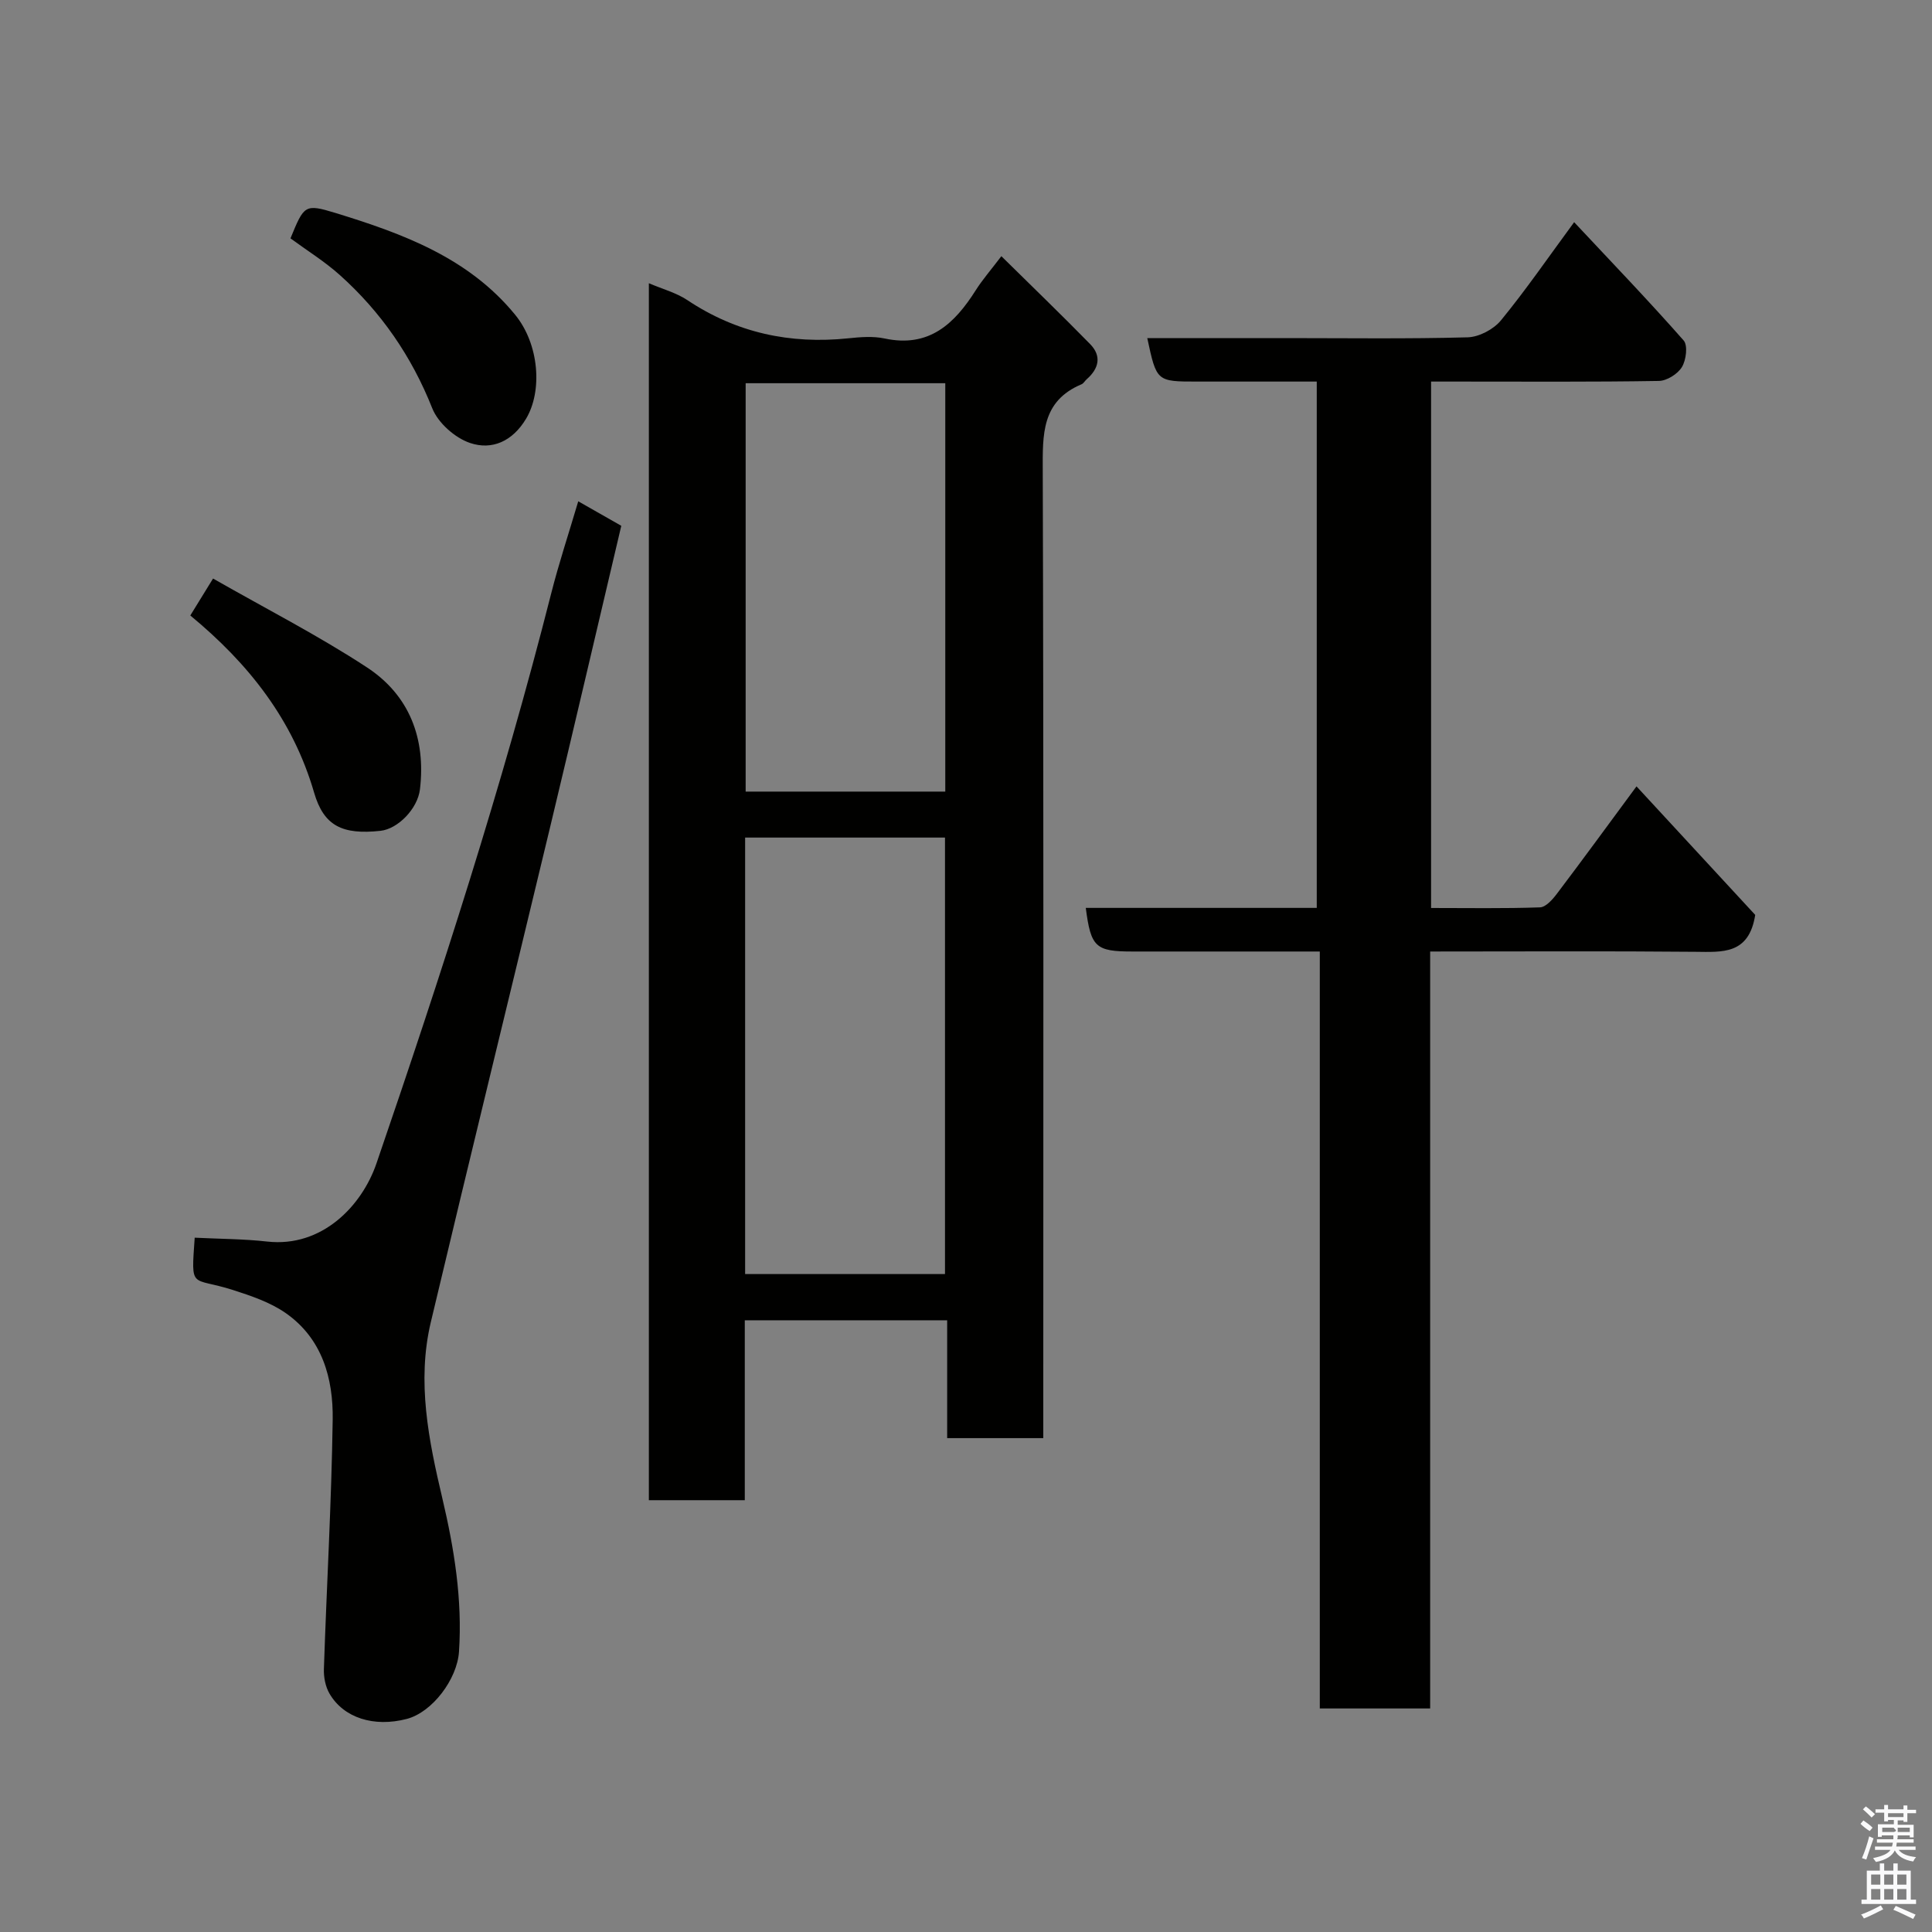 <svg enable-background="new 0 0 400 400" viewBox="0 0 400 400" xmlns="http://www.w3.org/2000/svg"><rect x="0" y="0" width="400" height="400" fill="#808080" stroke="none"/><path d="m385.2 377.6.6-.7c.6.4 1.3.9 1.9 1.5l-.6.7c-.8-.5-1.4-1-1.9-1.5zm.3 7.1c.6-1.4 1.1-2.9 1.5-4.5.3.1.6.3.9.4-.5 1.4-1 2.9-1.5 4.4zm.2-10.1.6-.6c.7.5 1.3 1.1 1.9 1.6l-.7.7c-.6-.6-1.2-1.2-1.8-1.7zm8.4-.8h.8v.9h1.8v.7h-1.8v1.8h-.8v-.3h-1.2v.9h3.3v2.6h-.8v-.4h-2.5c0 .3 0 .6-.1.8h3.4v.7h-3.5c0 .3-.1.6-.1.8h4v.7h-3.5c.7.9 1.9 1.3 3.6 1.5-.2.2-.4.5-.6.9-1.9-.3-3.2-1.1-3.8-2.3-.5 1.1-1.8 2-3.9 2.4-.2-.3-.4-.5-.6-.8 1.9-.4 3.1-.9 3.6-1.7h-3.2v-.7h3.5c.1-.2.1-.5.2-.8h-3.3v-.7h3.4c0-.2 0-.5 0-.8h-2.4v.3h-.8v-2.6h3.3v-.9h-1.2v.3h-.8v-1.8h-1.8v-.7h1.8v-.9h.8v.9h3.2zm-4.4 5.5h2.4c1-.3 0-.6 0-.9h-2.4zm1.2-3.1h3.2v-.8h-3.2zm4.4 2.2h-2.4v.9h2.5v-.9z" fill="#fafafb"/><path d="m389.2 385.8h.9v1.5h1.9v-1.5h.9v1.5h2.7v6h1.1v.9h-11.3v-.9h1.1v-6h2.7zm.2 8.7.5.8c-1.2.6-2.5 1.3-4 1.9-.2-.3-.3-.6-.6-.8 1.6-.6 3-1.3 4.1-1.9zm-2-4.3h1.9v-2.1h-1.9zm0 3.1h1.9v-2.2h-1.9zm2.7-3.1h1.9v-2.1h-1.9zm0 3.1h1.9v-2.2h-1.9zm2.4 1.3c1.4.6 2.7 1.2 4.1 1.8l-.5.9c-1.5-.7-2.8-1.4-4.1-1.9zm2.2-6.5h-1.9v2.1h1.9zm-1.9 5.2h1.9v-2.2h-1.9z" fill="#fafafb"/><g fill="#010100"><path d="m216 297.75c-7 0-13.26 0-19.9 0 0-8.18 0-16.12 0-24.4-14.09 0-27.81 0-41.9 0v37.25c-6.74 0-13.13 0-19.86 0 0-83.65 0-167.39 0-251.96 2.83 1.21 5.66 1.96 7.96 3.49 10.18 6.79 21.3 9.17 33.37 7.91 2.47-.26 5.09-.47 7.48.04 9.2 1.97 14.47-3.04 18.87-9.99 1.37-2.17 3.08-4.12 5.3-7.05 6.35 6.26 12.45 12.14 18.37 18.19 2.44 2.49 1.83 5.07-.7 7.29-.38.33-.64.86-1.07 1.04-8.32 3.5-8.05 10.43-8.03 17.96.2 64.66.11 129.33.11 193.99zm-20.35-33.97c0-30.45 0-60.48 0-90.37-14.07 0-27.78 0-41.38 0v90.37zm.06-99.89c0-28.44 0-56.47 0-84.55-14.01 0-27.71 0-41.33 0v84.55z"/><path d="m338.82 162.81c8.56 9.27 16.86 18.25 24.58 26.61-1.3 8.24-6.77 7.69-12.38 7.64-18.13-.17-36.26-.06-54.92-.06v156.72c-7.79 0-15.05 0-22.85 0 0-51.94 0-103.98 0-156.72-4.6 0-8.69 0-12.79 0-8.66 0-17.33 0-25.99 0-7.65 0-8.62-.89-9.67-9.03h47.82c0-36.24 0-72.28 0-108.97-8.21 0-16.47 0-24.74 0-8.42 0-8.42 0-10.35-9h28.85c12.49 0 24.99.18 37.48-.16 2.38-.07 5.38-1.66 6.91-3.53 5.15-6.28 9.76-13 15.14-20.31 7.94 8.48 15.48 16.32 22.67 24.49.9 1.02.52 4.07-.36 5.51s-3.12 2.85-4.79 2.87c-13.81.23-27.64.13-41.46.13-1.8 0-3.6 0-5.68 0v108.99c7.65 0 15.1.13 22.54-.13 1.2-.04 2.59-1.6 3.48-2.78 5.42-7.16 10.71-14.41 16.51-22.27z"/><path d="m40.31 256.25c5.19.26 10.13.25 15 .8 11.38 1.27 19.62-7.4 22.63-16.17 13.35-38.93 26.03-78.07 36.17-117.98 1.59-6.28 3.64-12.44 5.61-19.11 2.98 1.69 5.91 3.36 8.91 5.07-4.94 20.95-9.77 41.68-14.73 62.37-8.2 34.17-16.58 68.3-24.7 102.49-2.93 12.33-.46 24.44 2.38 36.48 2.46 10.43 4.17 20.96 3.45 31.76-.38 5.73-5.55 12.56-10.83 13.93-6.76 1.76-13.07-.2-16-5.28-.83-1.44-1.2-3.39-1.14-5.08.57-17.2 1.57-34.39 1.82-51.59.13-8.56-2.17-16.8-9.71-22.07-3.22-2.25-7.2-3.59-11-4.81-8.66-2.76-8.62.17-7.86-10.81z"/><path d="m60.14 49.35c2.82-6.86 2.93-7.21 9.31-5.26 13.91 4.27 27.53 9.25 37.2 21.07 4.99 6.09 5.71 15.81 2.25 21.56-2.8 4.66-7.03 6.52-11.56 5-3.14-1.05-6.65-4.16-7.85-7.2-4.28-10.78-10.61-19.94-19.16-27.6-3.14-2.81-6.78-5.06-10.19-7.57z"/><path d="m39.4 127.43c1.33-2.16 2.68-4.35 4.71-7.65 10.85 6.2 21.7 11.74 31.84 18.38 8.79 5.75 12.24 14.71 11 25.24-.48 4.06-4.57 8.21-8.15 8.61-7.91.86-11.75-1-13.76-7.88-4.38-15.08-13.5-26.68-25.64-36.7z"/></g></svg>